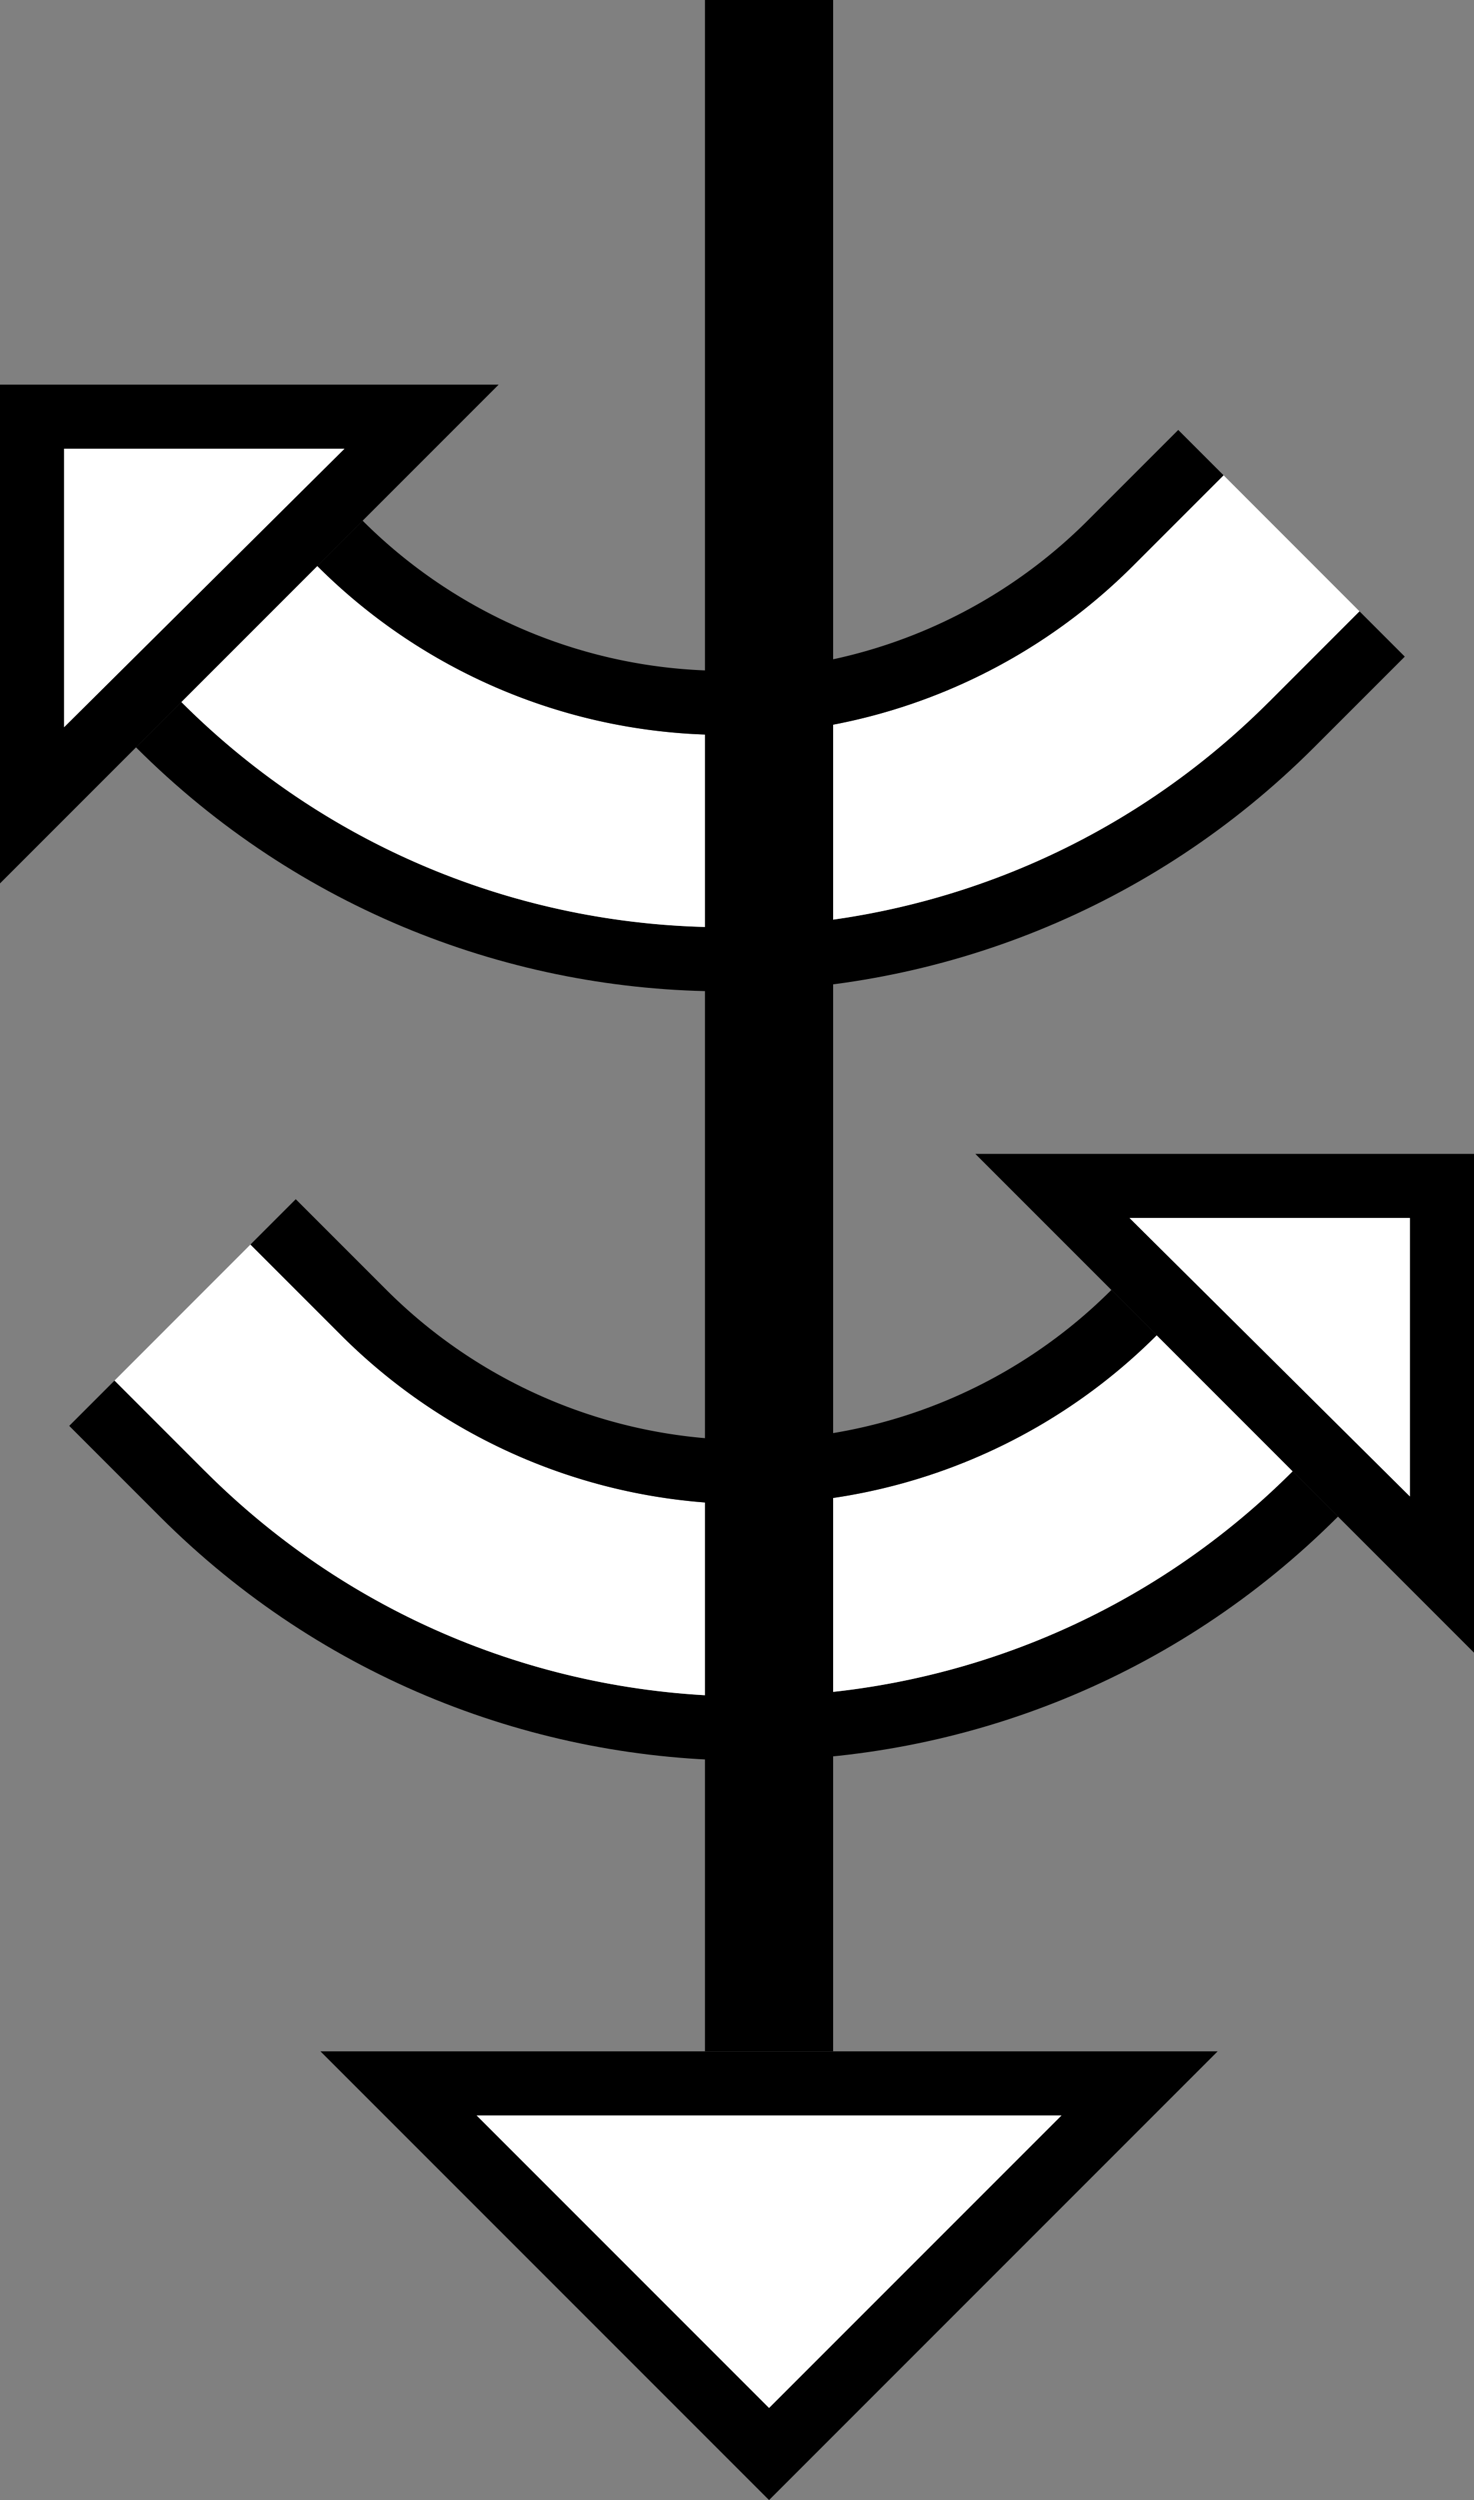 <svg xmlns="http://www.w3.org/2000/svg" version="1.0" width="23" height="39"><rect width="100%" height="100%" fill="#808080" stroke="none"/><path d="M2.494 23.657c5.077 5.077 13.308 5.077 18.385 0l-.707-.707c-4.687 4.686-12.285 4.686-16.971 0l-1.414-1.414-.707.707 1.414 1.414z"/><path d="M3.201 22.95c4.686 4.686 12.284 4.686 16.97 0l-2.12-2.122a9 9 0 0 1-12.729 0l-1.414-1.414-2.121 2.122L3.2 22.95z" fill="#fff"/><path d="M5.322 20.828a9 9 0 0 0 12.728 0l-.707-.707a8 8 0 0 1-11.314 0l-1.414-1.414-.707.707 1.414 1.414z"/><path d="M15.219 18L23 25.781V18h-7.781zm2.406 1H22v4.344L17.625 19zM19 32l-7 7-7-7h14zm-2.438 1H7.438L12 37.563 16.563 33z"/><path d="M16.563 33L12 37.563 7.437 33h9.125zM17.625 19L22 23.344V19h-4.375z" fill="#fff"/><path d="M20.506 11.657c-5.077 5.077-13.308 5.077-18.385 0l.707-.707c4.687 4.686 12.285 4.686 16.971 0l1.414-1.414.707.707-1.414 1.414z"/><path d="M19.799 10.95c-4.686 4.686-12.284 4.686-16.97 0l2.12-2.122a9 9 0 0 0 12.729 0l1.414-1.414 2.121 2.122L19.8 10.95z" fill="#fff"/><path d="M13 32V0h-2v32h2z"/><path d="M17.678 8.828a9 9 0 0 1-12.728 0l.707-.707a8 8 0 0 0 11.314 0l1.414-1.414.707.707-1.414 1.414z"/><path d="M7.781 6L0 13.781V6h7.781zM5.375 7H1v4.344L5.375 7z"/><path d="M5.375 7L1 11.344V7h4.375z" fill="#fff"/></svg>